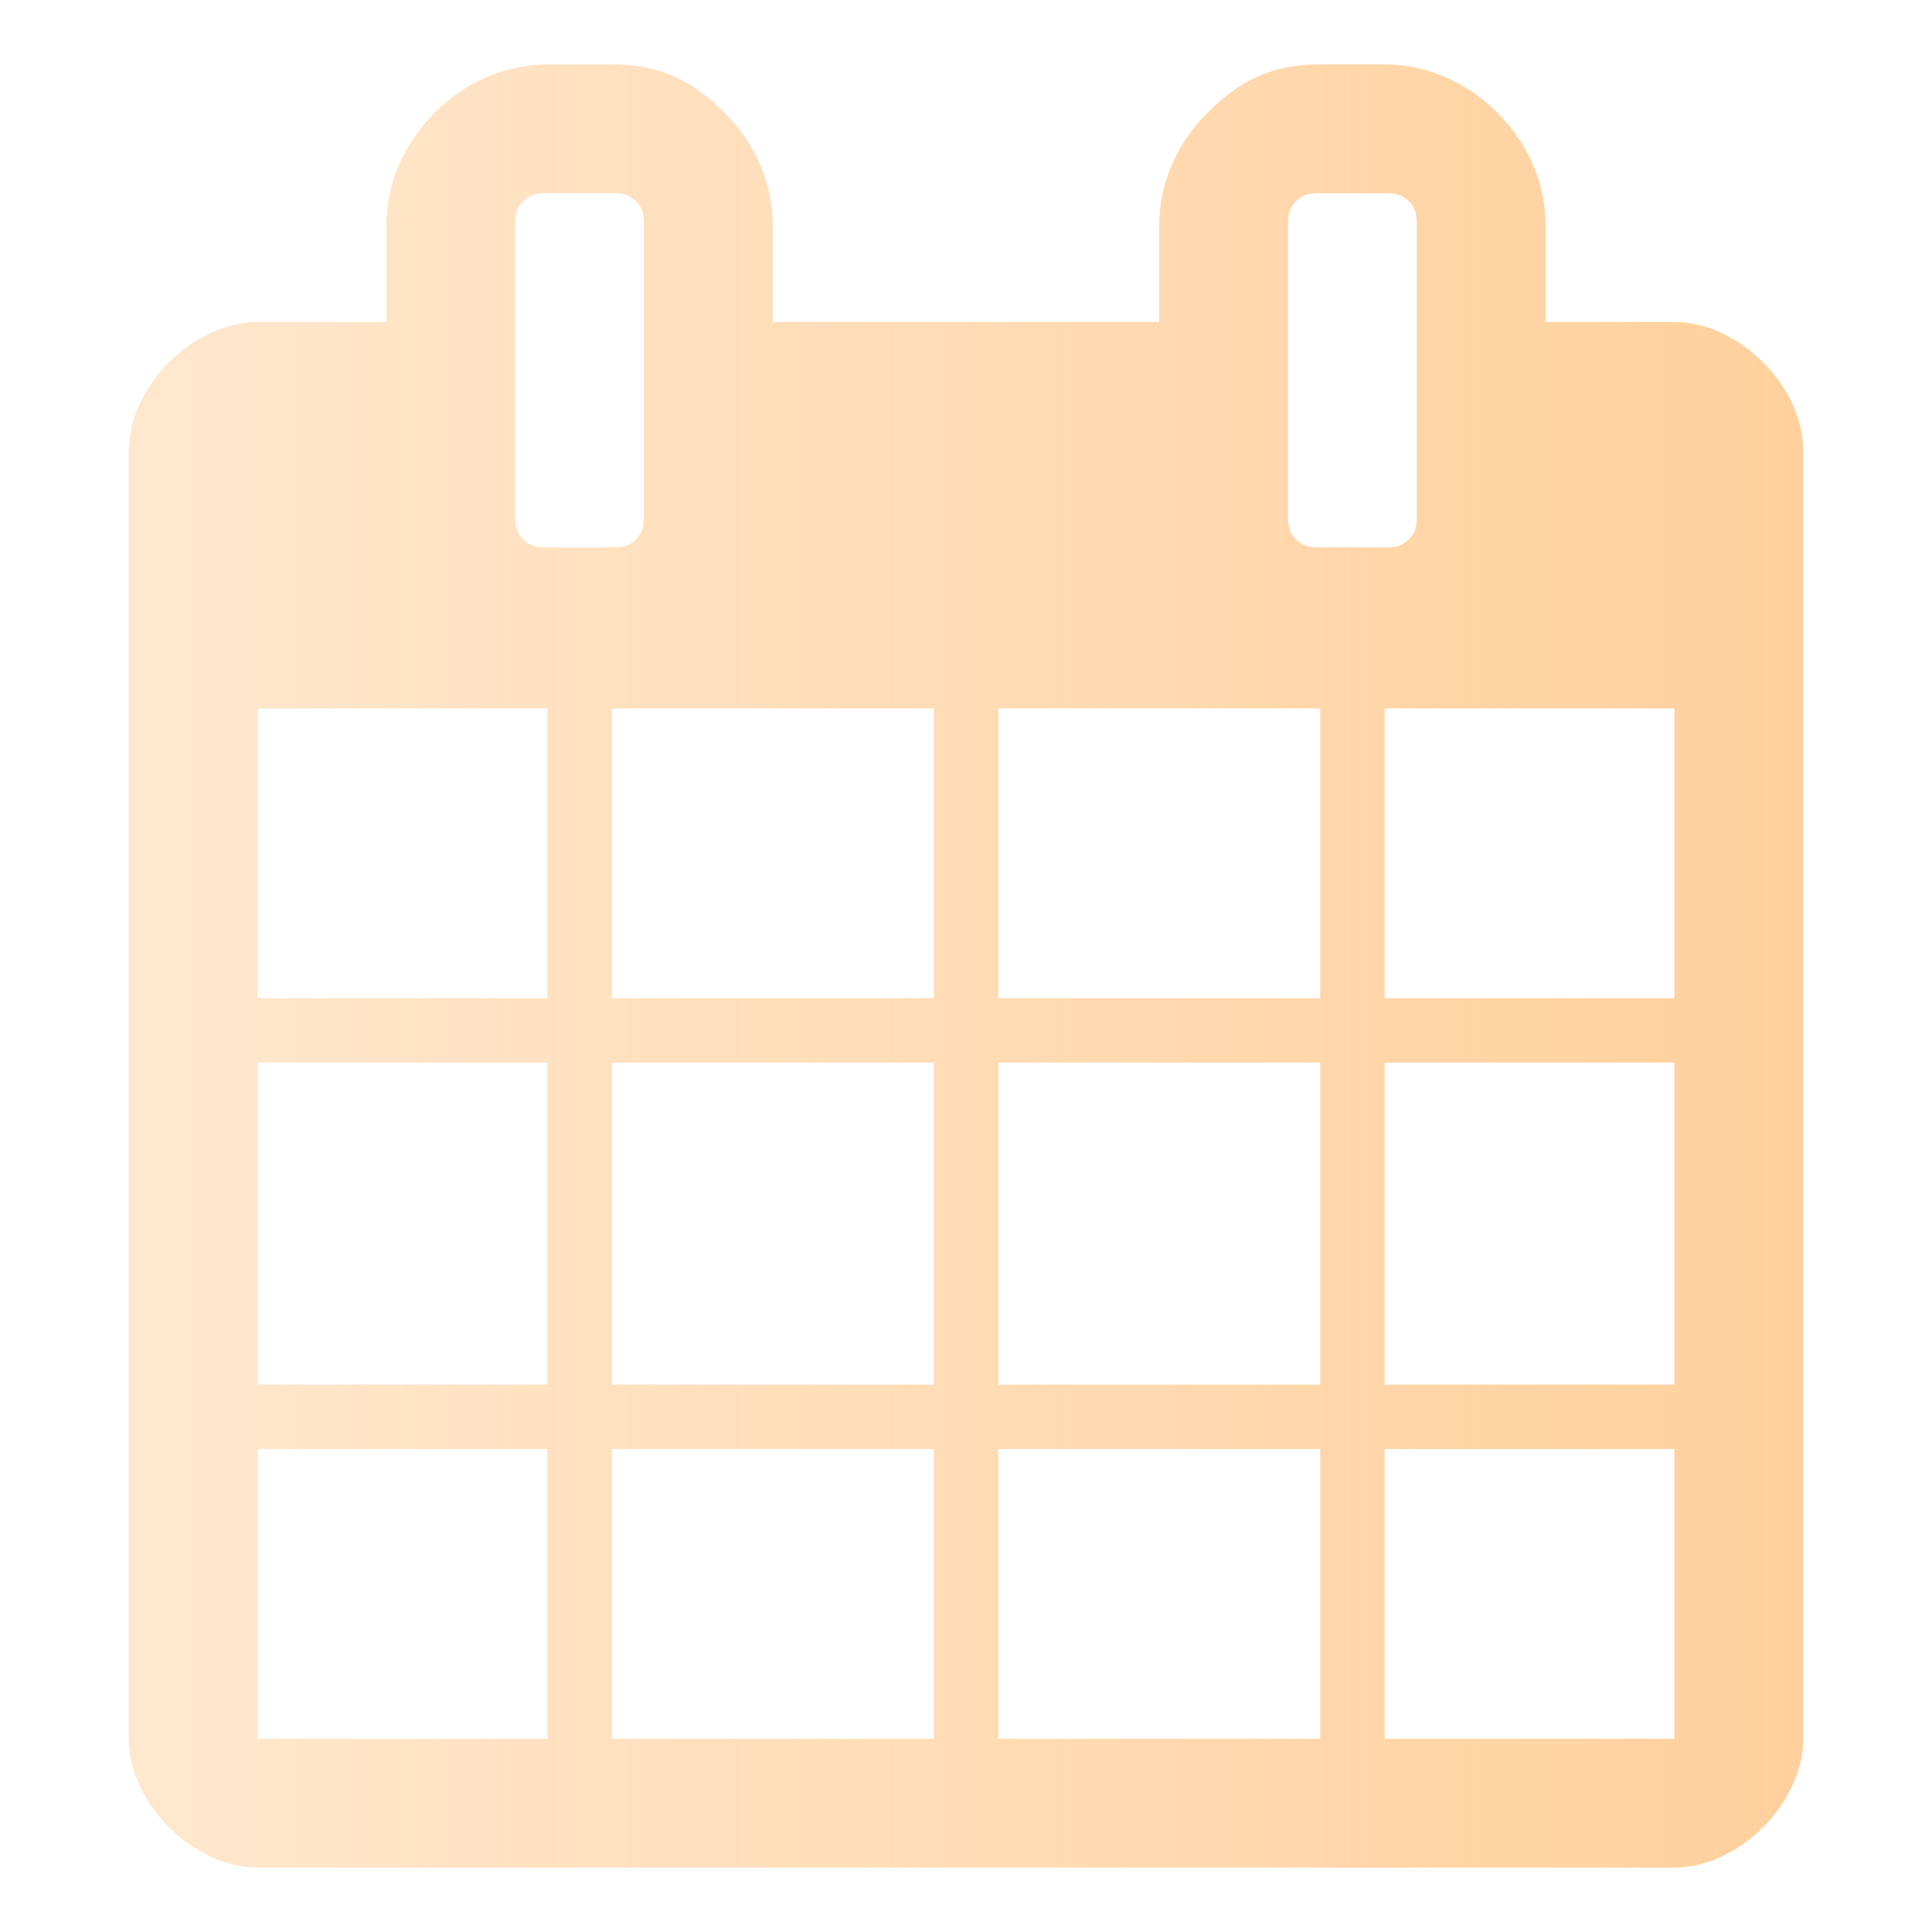 <?xml version="1.0" encoding="utf-8"?>
<!-- Generator: Adobe Illustrator 23.0.3, SVG Export Plug-In . SVG Version: 6.00 Build 0)  -->
<svg version="1.1" id="Layer_1" xmlns="http://www.w3.org/2000/svg" xmlns:xlink="http://www.w3.org/1999/xlink" x="0px" y="0px"
	 viewBox="0 0 24 24" style="enable-background:new 0 0 24 24;" xml:space="preserve">
<style type="text/css">
	.st0{fill:url(#SVGID_1_);}
	.st1{fill:url(#SVGID_2_);}
	.st2{fill:url(#SVGID_3_);}
	.st3{fill:url(#SVGID_4_);}
	.st4{fill:url(#SVGID_5_);}
	.st5{fill:url(#SVGID_6_);}
	.st6{fill:url(#SVGID_7_);}
	.st7{fill:url(#SVGID_8_);}
	.st8{fill:url(#SVGID_9_);}
	.st9{fill:url(#SVGID_10_);}
	.st10{fill:url(#SVGID_11_);}
	.st11{fill:url(#SVGID_12_);}
	.st12{fill:url(#SVGID_13_);}
	.st13{fill:url(#SVGID_14_);}
	.st14{fill:url(#SVGID_15_);}
	.st15{fill:url(#SVGID_16_);}
	.st16{fill:url(#SVGID_17_);}
	.st17{fill:url(#SVGID_18_);}
	.st18{fill:url(#SVGID_19_);}
	.st19{fill:url(#SVGID_20_);}
	.st20{fill:url(#SVGID_21_);}
	.st21{fill:url(#SVGID_22_);}
	.st22{fill:url(#SVGID_23_);}
	.st23{fill:url(#SVGID_24_);}
	.st24{fill:url(#SVGID_25_);}
	.st25{fill:url(#SVGID_26_);}
	.st26{fill:url(#SVGID_27_);}
	.st27{fill:url(#SVGID_28_);}
	.st28{fill:url(#SVGID_29_);}
	.st29{fill:url(#SVGID_30_);}
	.st30{fill:url(#SVGID_31_);}
	.st31{fill:url(#SVGID_32_);}
	.st32{fill:url(#SVGID_33_);}
	.st33{fill:url(#SVGID_34_);}
	.st34{fill:url(#SVGID_35_);}
	.st35{fill:url(#SVGID_36_);}
	.st36{fill:url(#SVGID_37_);}
	.st37{fill:url(#SVGID_38_);}
	.st38{fill:url(#SVGID_39_);}
	.st39{fill:url(#SVGID_40_);}
	.st40{fill:url(#SVGID_41_);}
	.st41{fill:url(#SVGID_42_);}
	.st42{fill:url(#SVGID_43_);}
	.st43{fill:url(#SVGID_44_);}
	.st44{fill:url(#SVGID_45_);}
	.st45{fill:url(#SVGID_46_);}
	.st46{fill:url(#SVGID_47_);}
	.st47{fill:url(#SVGID_48_);}
	.st48{fill:url(#SVGID_49_);}
	.st49{fill:url(#SVGID_50_);}
	.st50{fill:url(#SVGID_51_);}
	.st51{fill:url(#SVGID_52_);}
	.st52{fill:url(#SVGID_53_);}
	.st53{fill:url(#SVGID_54_);}
	.st54{fill:url(#SVGID_55_);}
	.st55{fill:url(#SVGID_56_);}
	.st56{fill:url(#SVGID_57_);}
	.st57{fill:url(#SVGID_58_);}
	.st58{fill:url(#SVGID_59_);}
	.st59{fill:url(#SVGID_60_);}
	.st60{fill:url(#SVGID_61_);}
	.st61{fill:url(#SVGID_62_);}
	.st62{fill:url(#SVGID_63_);}
	.st63{fill:url(#SVGID_64_);}
	.st64{fill:url(#SVGID_65_);}
	.st65{fill:url(#SVGID_66_);}
	.st66{fill:url(#SVGID_67_);}
	.st67{fill:url(#SVGID_68_);}
	.st68{fill:url(#SVGID_69_);}
	.st69{fill:url(#SVGID_70_);}
	.st70{fill:url(#SVGID_71_);}
	.st71{fill:url(#SVGID_72_);}
	.st72{fill:url(#SVGID_73_);}
	.st73{fill:url(#SVGID_74_);}
	.st74{fill:url(#SVGID_75_);}
	.st75{fill:url(#SVGID_76_);}
	.st76{fill:url(#SVGID_77_);}
	.st77{fill:url(#SVGID_78_);}
	.st78{fill:url(#SVGID_79_);}
	.st79{fill:url(#SVGID_80_);}
	.st80{fill:url(#SVGID_81_);}
	.st81{fill:url(#SVGID_82_);}
	.st82{fill:url(#SVGID_83_);}
	.st83{fill:url(#SVGID_84_);}
	.st84{fill:url(#SVGID_85_);}
	.st85{fill:url(#SVGID_86_);}
	.st86{fill:url(#SVGID_87_);}
	.st87{fill:url(#SVGID_88_);}
	.st88{fill:url(#SVGID_89_);}
	.st89{fill:url(#SVGID_90_);}
	.st90{fill:url(#SVGID_91_);}
	.st91{fill:url(#SVGID_92_);}
	.st92{fill:url(#SVGID_93_);}
	.st93{fill:url(#SVGID_94_);}
	.st94{fill:url(#SVGID_95_);}
	.st95{fill:url(#SVGID_96_);}
	.st96{fill:url(#SVGID_97_);}
	.st97{fill:url(#SVGID_98_);}
	.st98{fill:url(#SVGID_99_);}
	.st99{fill:url(#SVGID_100_);}
	.st100{fill:url(#SVGID_101_);}
	.st101{fill:url(#SVGID_102_);}
	.st102{fill:url(#SVGID_103_);}
	.st103{fill:url(#SVGID_104_);}
	.st104{fill:url(#SVGID_105_);}
	.st105{fill:url(#SVGID_106_);}
</style>
<g>
	<g>
		<linearGradient id="SVGID_1_" gradientUnits="userSpaceOnUse" x1="1.6" y1="12" x2="22.4" y2="12">
			<stop  offset="0" style="stop-color:rgba(255, 208, 156, 0.5)"/>
			<stop  offset="1" style="stop-color:rgb(255, 208, 156)"/>
		</linearGradient>
		<path class="st0" d="M21.9,4.5C21.6,4.2,21.2,4,20.8,4h-1.6V2.8c0-0.5-0.2-1-0.6-1.4c-0.4-0.4-0.9-0.6-1.4-0.6h-0.8
			c-0.6,0-1,0.2-1.4,0.6c-0.4,0.4-0.6,0.9-0.6,1.4V4H9.6V2.8c0-0.5-0.2-1-0.6-1.4C8.6,1,8.2,0.8,7.6,0.8H6.8c-0.5,0-1,0.2-1.4,0.6
			C5,1.8,4.8,2.3,4.8,2.8V4H3.2C2.8,4,2.4,4.2,2.1,4.5C1.8,4.8,1.6,5.2,1.6,5.6v16c0,0.4,0.2,0.8,0.5,1.1c0.3,0.3,0.7,0.5,1.1,0.5
			h17.6c0.4,0,0.8-0.2,1.1-0.5c0.3-0.3,0.5-0.7,0.5-1.1v-16C22.4,5.2,22.2,4.8,21.9,4.5z M6.8,21.6H3.2V18h3.6V21.6z M6.8,17.2H3.2
			v-4h3.6V17.2z M6.8,12.4H3.2V8.8h3.6V12.4z M6.5,6.7C6.4,6.6,6.4,6.5,6.4,6.4V2.8c0-0.1,0-0.2,0.1-0.3c0.1-0.1,0.2-0.1,0.3-0.1
			h0.8c0.1,0,0.2,0,0.3,0.1C8,2.6,8,2.7,8,2.8v3.6c0,0.1,0,0.2-0.1,0.3C7.8,6.8,7.7,6.8,7.6,6.8H6.8C6.7,6.8,6.6,6.8,6.5,6.7z
			 M11.6,21.6h-4V18h4L11.6,21.6L11.6,21.6z M11.6,17.2h-4v-4h4L11.6,17.2L11.6,17.2z M11.6,12.4h-4V8.8h4L11.6,12.4L11.6,12.4z
			 M16.4,21.6h-4V18h4V21.6z M16.4,17.2h-4v-4h4V17.2z M16.4,12.4h-4V8.8h4V12.4z M16.1,6.7C16,6.6,16,6.5,16,6.4V2.8
			c0-0.1,0-0.2,0.1-0.3c0.1-0.1,0.2-0.1,0.3-0.1h0.8c0.1,0,0.2,0,0.3,0.1c0.1,0.1,0.1,0.2,0.1,0.3v3.6c0,0.1,0,0.2-0.1,0.3
			c-0.1,0.1-0.2,0.1-0.3,0.1h-0.8C16.3,6.8,16.2,6.8,16.1,6.7z M20.8,21.6h-3.6V18h3.6V21.6z M20.8,17.2h-3.6v-4h3.6V17.2z
			 M20.8,12.4h-3.6V8.8h3.6V12.4z"/>
	</g>
</g>
</svg>
